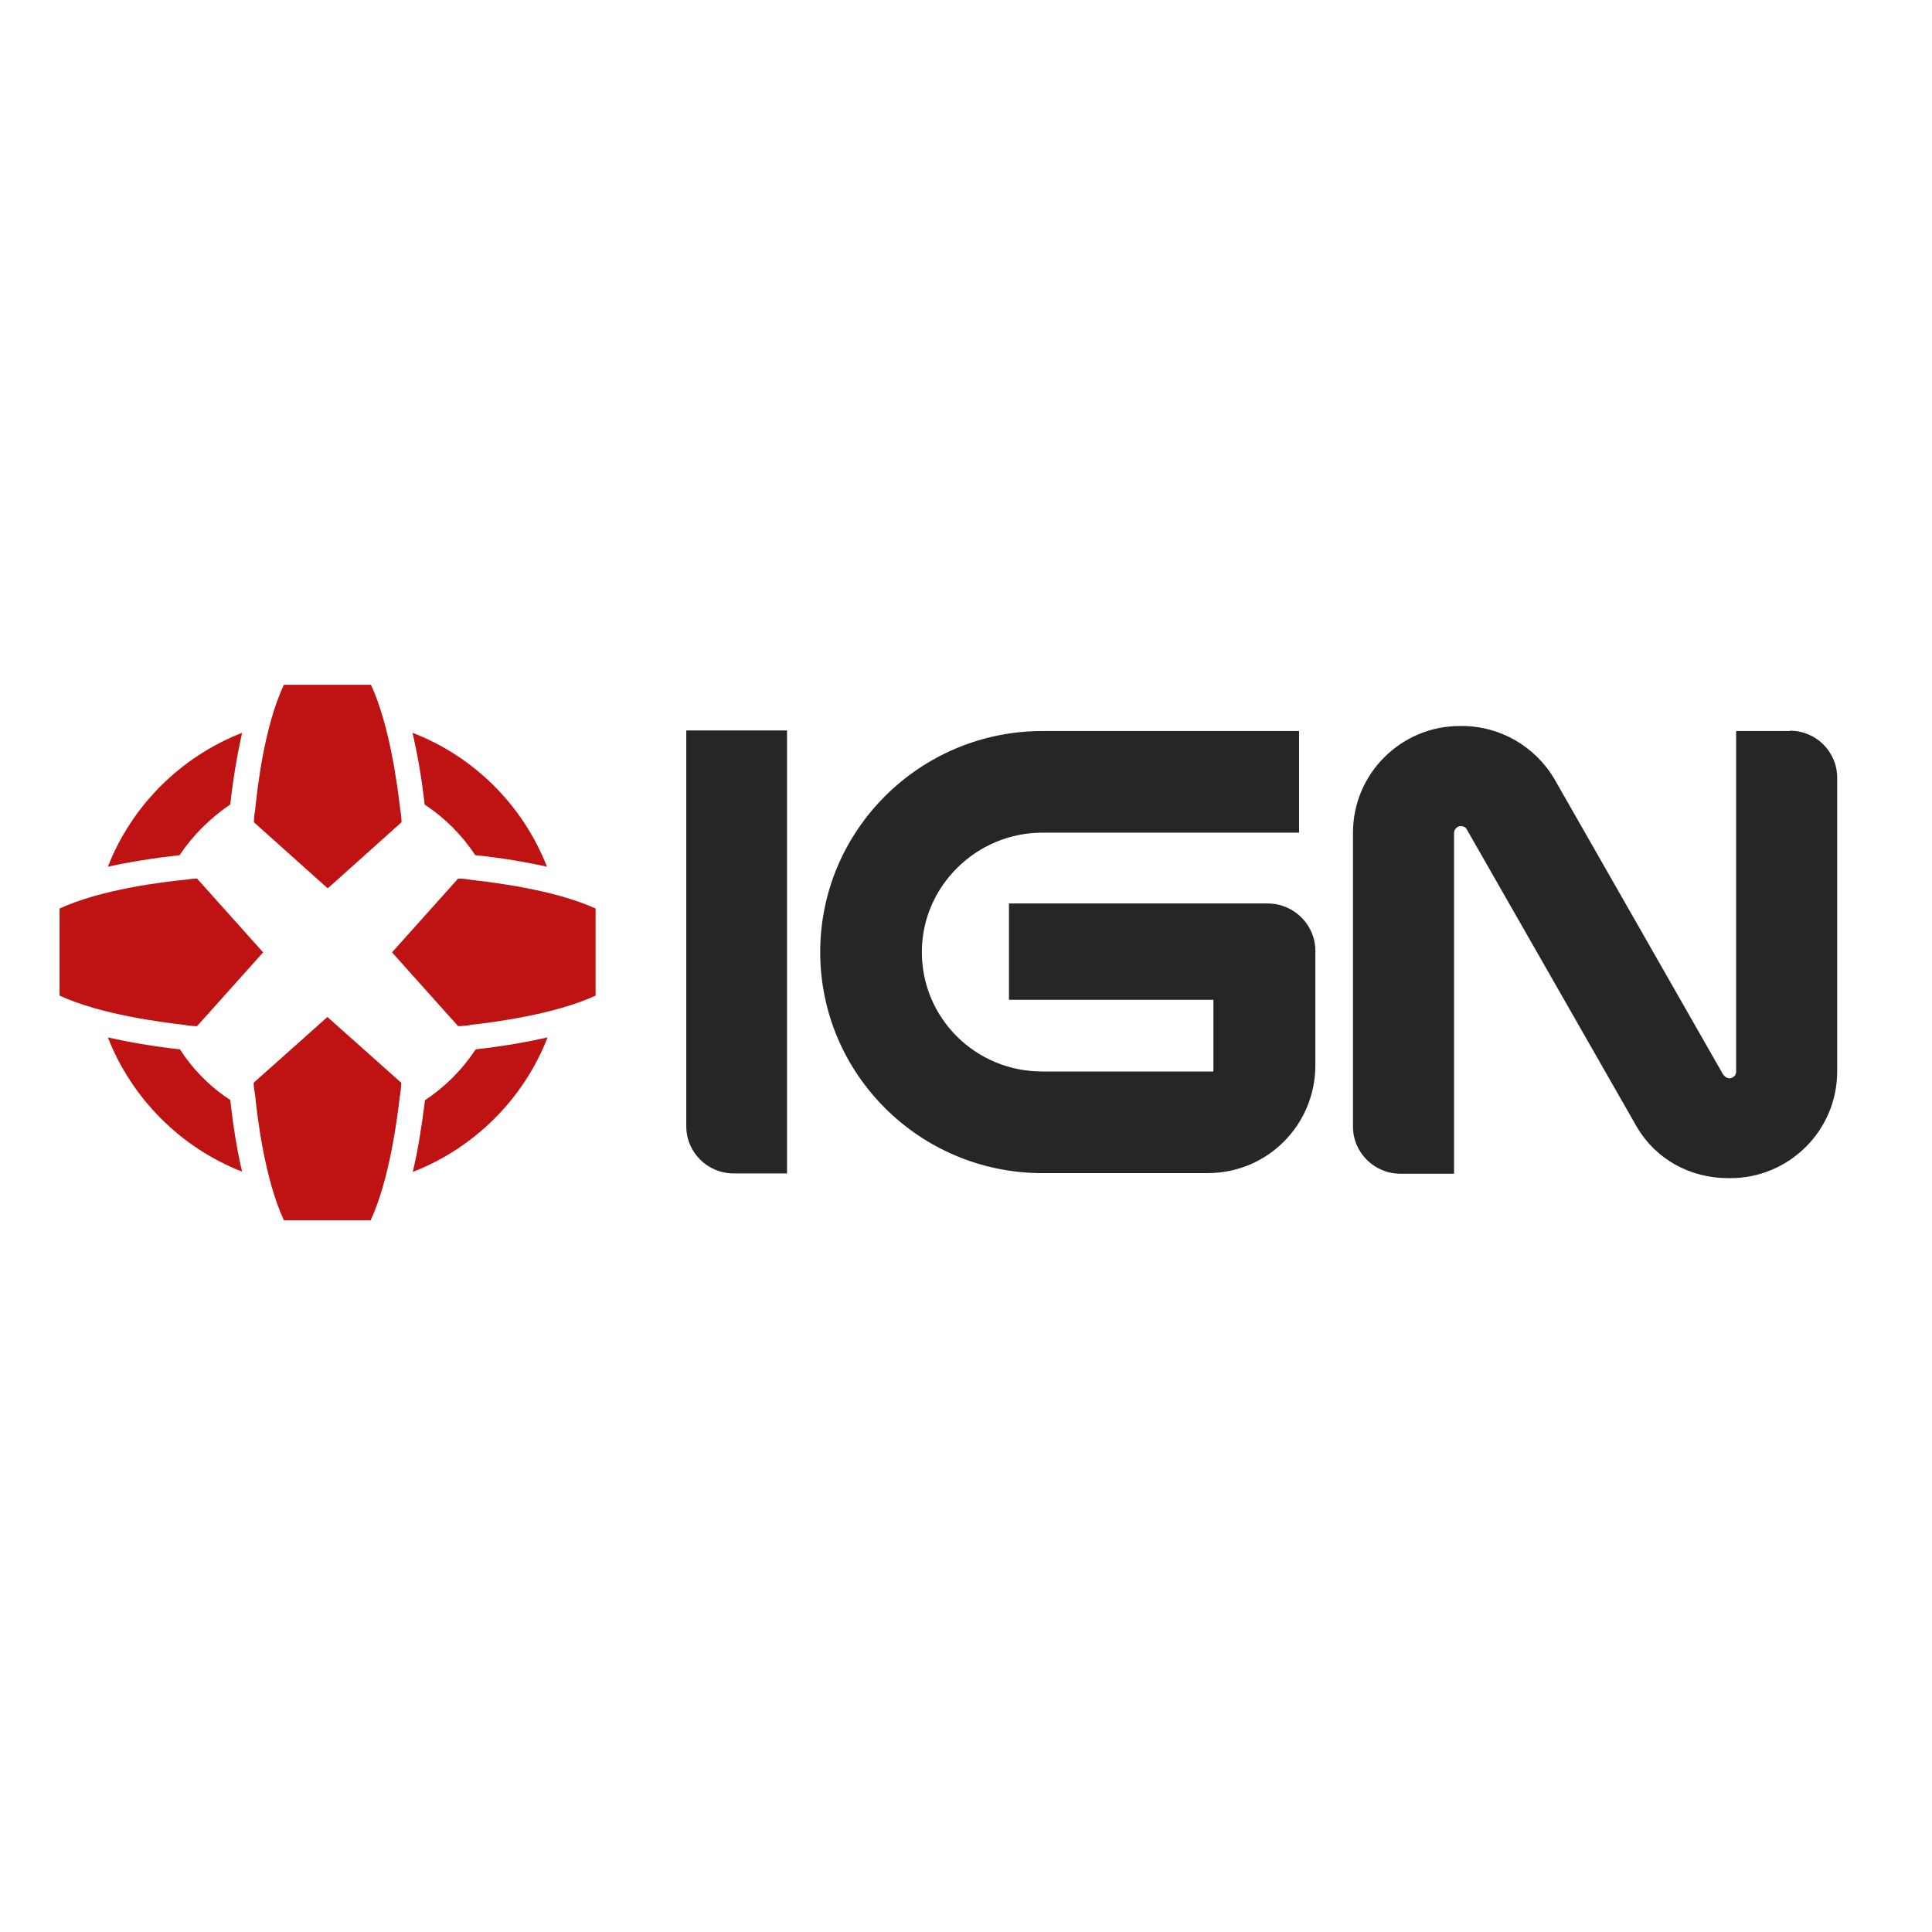 <?xml version="1.0" encoding="utf-8"?>
<!-- Generator: Adobe Illustrator 19.2.1, SVG Export Plug-In . SVG Version: 6.00 Build 0)  -->
<svg version="1.1" id="layer" xmlns="http://www.w3.org/2000/svg" xmlns:xlink="http://www.w3.org/1999/xlink" x="0px" y="0px"
	 viewBox="0 0 652 652" style="enable-background:new 0 0 652 652;" xml:space="preserve">
<style type="text/css">
	.st0{fill:#252627;}
	.st1{fill:#BF1313;}
</style>
<g>
	<path class="st0" d="M340.5,337.4v-32.5l87.3,0c8.9,0,16.1,7.2,16.1,16v38.6c0,19.9-15.9,36.3-36.2,36.4l-55.9,0
		c-41.4,0-75-33.4-75-74.6c0-41.2,33.7-74.6,75-74.6h86.6V281h-86.6c-22.3,0-40.7,18.1-40.7,40.3c0,22.3,18.1,40.3,40.6,40.3h57.8
		v-24.2H340.5z M265.6,246.5c0,0,0,11,0,11V396h-17.2h-0.8c-8.8,0-16-7.1-16-15.9V272l0-25.5H265.6z M604.1,246.6
		c8.8,0,15.9,7.1,15.9,15.9v99.1c0,19.9-16.2,36-36.1,36h-0.6c-13.1,0-24.5-6.5-30.8-17.1L495,279.9c-0.5-0.9-1.3-1.1-2-1.1
		c-0.9,0-1.6,0.5-2,1.2c-0.2,0.3-0.3,0.7-0.3,1.1l0,115h-18.1c-8.8,0-16-7.1-16-15.9V281c0-19.9,16.2-36,36.1-36h0.6
		c13.1,0,24.7,7,31.1,17.6l57.1,100c0.7,0.9,1.4,1.3,2.1,1.3c0.9,0,1.6-0.5,2-1.1c0.2-0.3,0.2-0.6,0.3-0.9l0-115.2H604.1z"/>
	<path class="st1" d="M60.6,288.6c-8.9,1-17,2.3-24.2,3.9c8.1-20.7,24.6-37.1,45.3-45.2c-1.6,7.2-3,15.3-4,24.2
		C70.9,276.1,65.1,281.9,60.6,288.6z M143.3,271.4c-1-8.8-2.4-16.9-4.1-24.1c20.8,8,37.3,24.5,45.4,45.2c-7.2-1.6-15.3-3-24.2-3.9
		c-4.5-6.8-10.3-12.6-17.1-17.1C143.3,271.5,143.3,271.5,143.3,271.4z M77.7,371.2c1,8.9,2.3,17,4,24.2
		c-20.7-8.1-37.2-24.6-45.3-45.3c7.1,1.6,15.1,3,24.1,4c0.1,0,0.1,0,0.2,0C65.1,360.9,70.9,366.8,77.7,371.2z M160.7,354.1
		c9-1,17-2.4,24.1-4c-8.1,20.8-24.7,37.3-45.5,45.4c1.7-7.1,3-15.2,4.1-24c0-0.1,0-0.1,0-0.2c6.8-4.5,12.6-10.3,17.1-17.1
		C160.5,354.2,160.6,354.2,160.7,354.1z M201,306.6V336c-13.9,6.4-34.6,9-41.6,9.8c-1.7,0.3-3.3,0.5-4.8,0.5l-22.3-24.9l22.3-24.9
		c1.3,0,2.6,0.1,4.1,0.4C165.9,297.7,187,300.2,201,306.6z M66.5,296.5l22.3,24.9l-22.3,24.9c-1.5,0-3.1-0.2-4.8-0.5
		c-7-0.8-27.7-3.4-41.6-9.8v-29.4c14.1-6.5,35.1-9,42.3-9.7C63.9,296.7,65.2,296.5,66.5,296.5z M85.6,365.4l24.9-22.2l24.9,22.2
		c0,1.5-0.2,3.1-0.5,4.8c-0.8,7-3.4,27.7-9.8,41.6H95.8c-6.5-14-9-35.1-9.7-42.2C85.8,368,85.6,366.7,85.6,365.4z M95.8,231.1h29.4
		c6.4,13.9,9,34.6,9.8,41.6c0.3,1.7,0.5,3.3,0.5,4.8l-24.9,22.3l-24.9-22.3c0-1.3,0.1-2.6,0.4-4.1C86.8,266.2,89.2,245.1,95.8,231.1
		z"/>
</g>
</svg>
